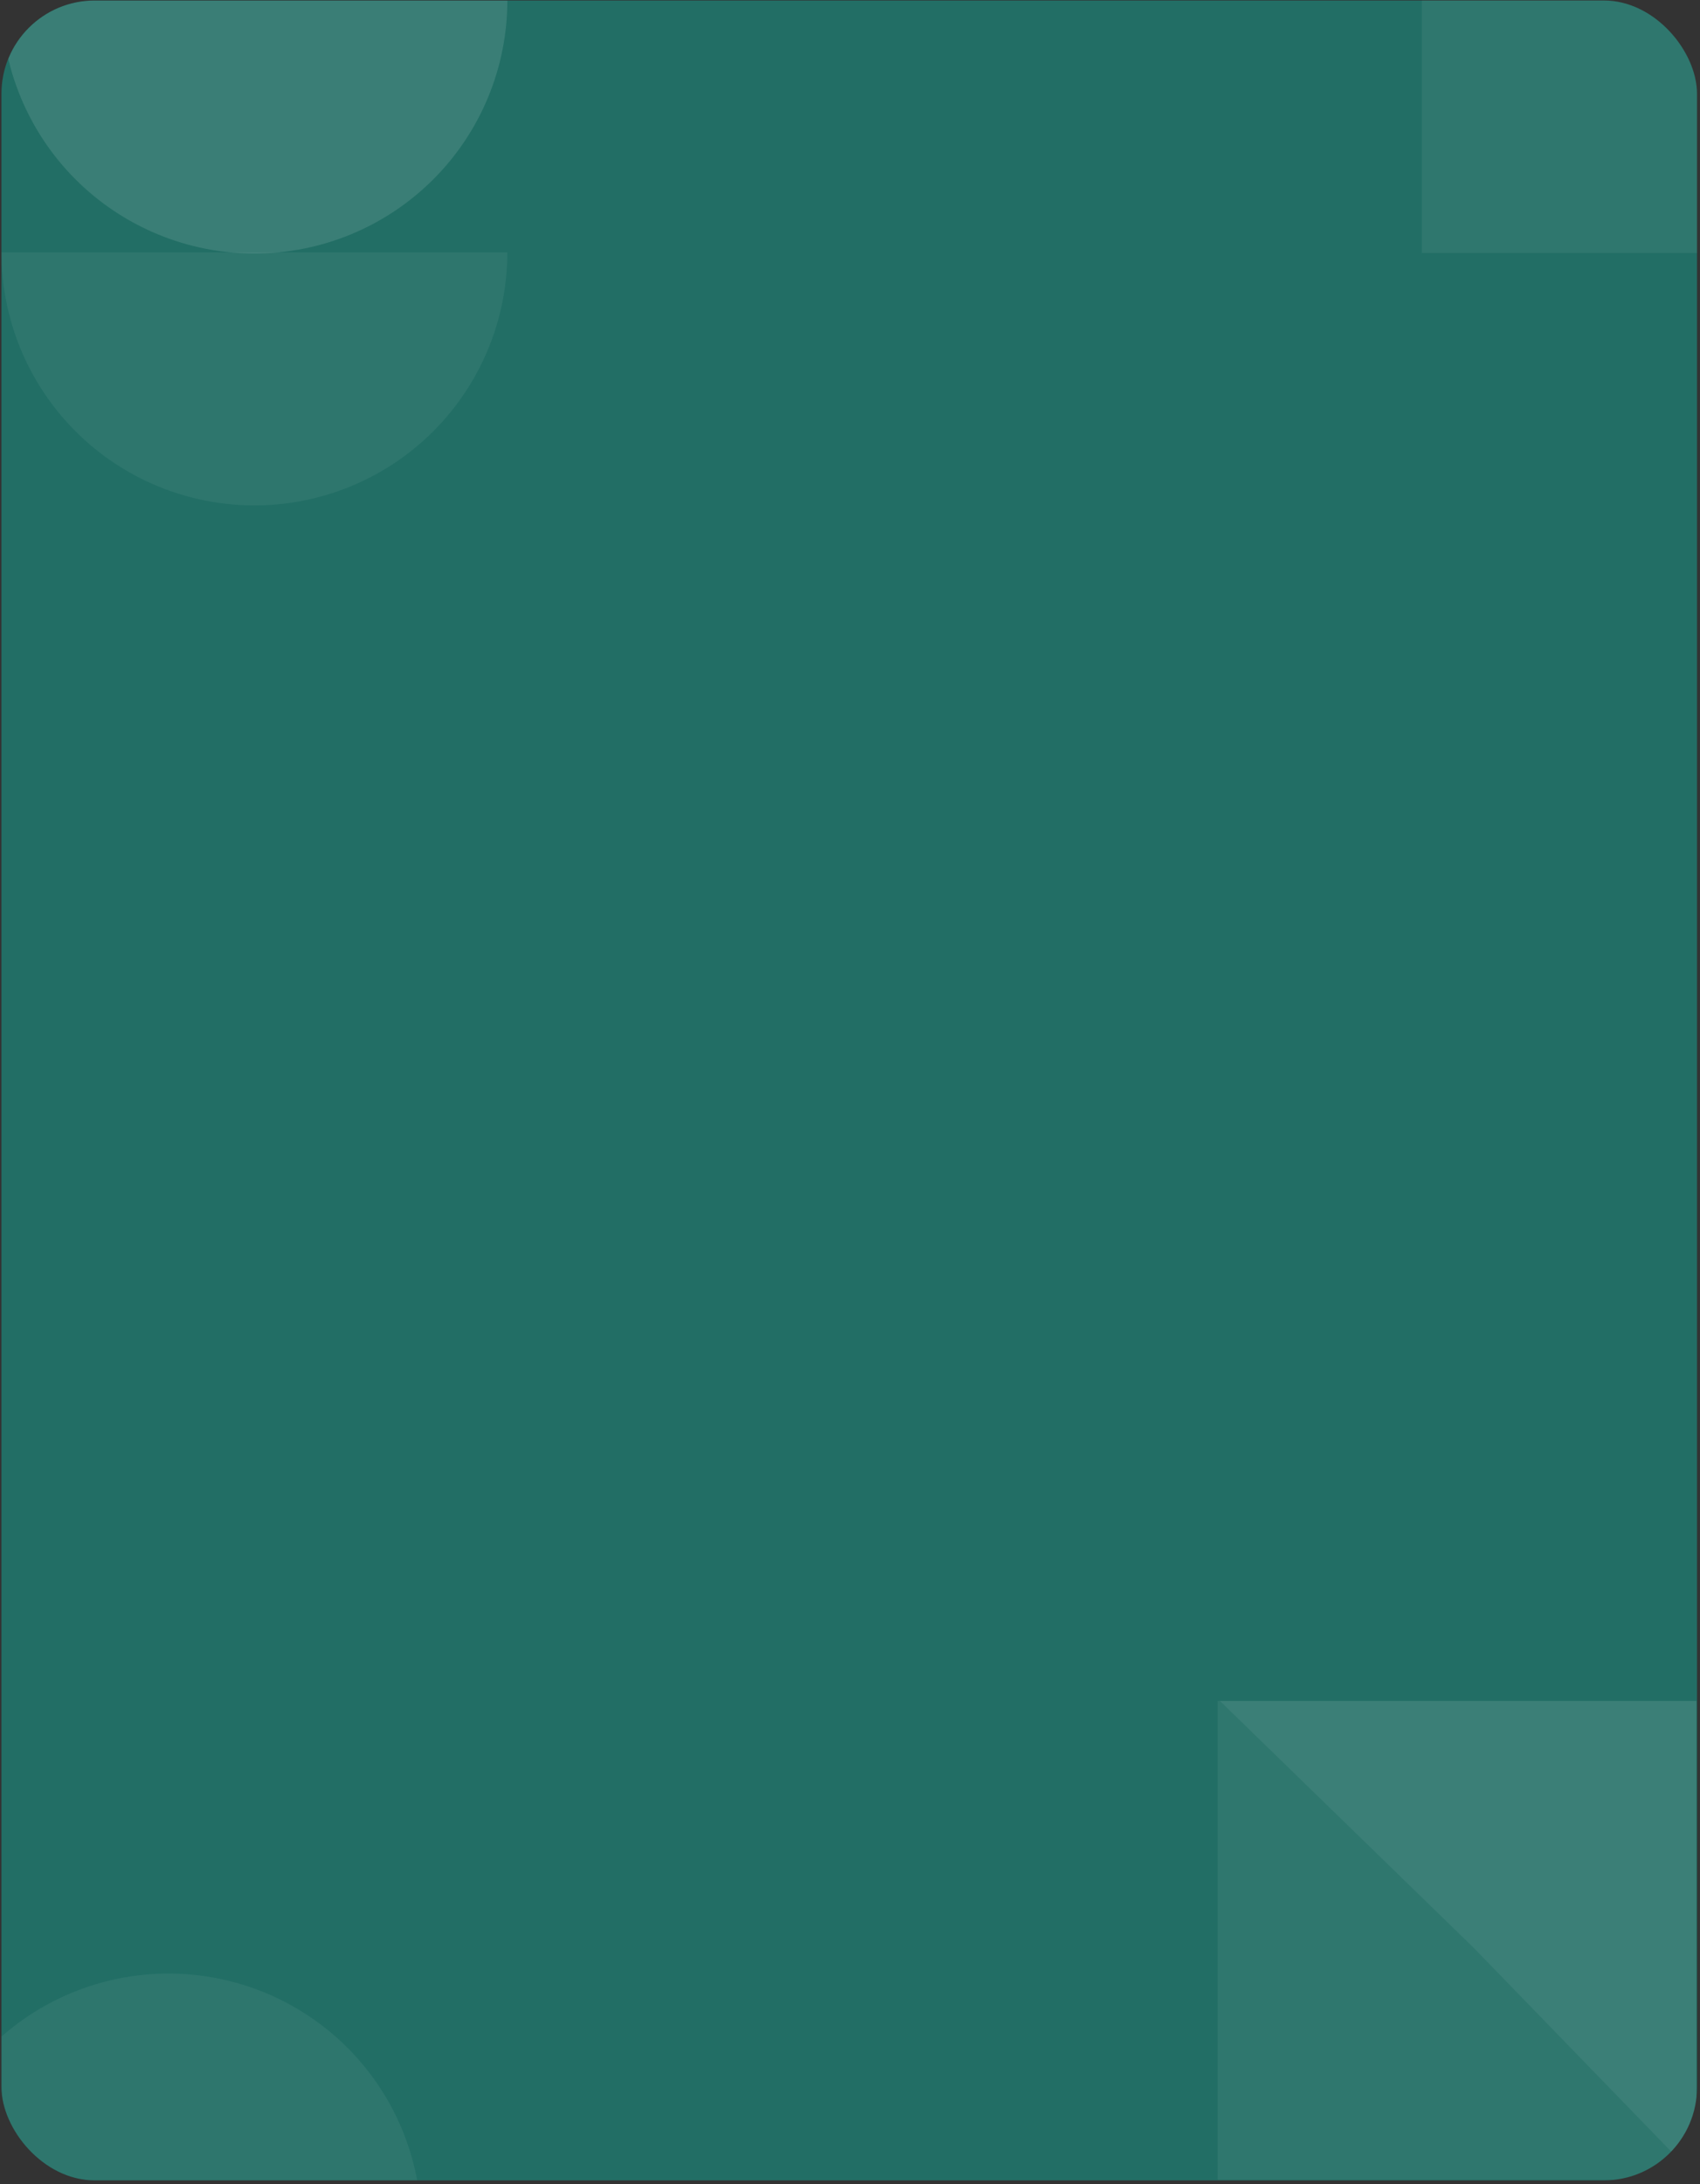 <svg width="383" height="492" viewBox="0 0 383 492" fill="none" xmlns="http://www.w3.org/2000/svg">
<rect x="0" y="0" width="383" height="492" fill="#333333" stroke="none"/>
<g clip-path="url(#clip0_2003_309)">
<rect x="0.328" y="0.111" width="382" height="491" rx="21" fill="#226E65"/>
<rect opacity="0.2" width="107.867" height="107.869" transform="matrix(4.37114e-08 1 1 -4.37114e-08 274.328 383.111)" fill="white" fill-opacity="0.3"/>
<path opacity="0.2" d="M274.831 383.111L332.028 438.743L382.194 490.474L382.194 383.111L274.831 383.111Z" fill="white" fill-opacity="0.3"/>
<rect opacity="0.2" width="107.867" height="107.869" transform="matrix(4.37114e-08 1 1 -4.37114e-08 320.328 -50.889)" fill="white" fill-opacity="0.3"/>
<path opacity="0.2" d="M320.831 -50.889L378.028 4.743L428.194 56.474L428.194 -50.889L320.831 -50.889Z" fill="white" fill-opacity="0.3"/>
<g opacity="0.4">
<path opacity="0.14" d="M0.328 56.851C0.328 64.335 1.802 71.745 4.665 78.659C7.529 85.573 11.727 91.855 17.018 97.147C22.31 102.438 28.592 106.636 35.506 109.5C42.42 112.363 49.83 113.837 57.314 113.837C64.797 113.837 72.207 112.363 79.121 109.5C86.035 106.636 92.317 102.438 97.609 97.147C102.901 91.855 107.098 85.573 109.962 78.659C112.826 71.745 114.3 64.335 114.3 56.851L57.314 56.851L0.328 56.851Z" fill="white"/>
<path opacity="0.14" d="M94.93 503.061C95.133 495.58 93.861 488.133 91.186 481.143C88.511 474.154 84.486 467.761 79.34 462.327C74.194 456.894 68.028 452.527 61.195 449.476C54.361 446.426 46.994 444.751 39.513 444.548C32.032 444.345 24.585 445.617 17.596 448.292C10.606 450.967 4.213 454.992 -1.221 460.138C-6.654 465.284 -11.021 471.45 -14.071 478.283C-17.122 485.117 -18.797 492.484 -19 499.965L37.965 501.513L94.93 503.061Z" fill="white"/>
<path opacity="0.28" d="M114.301 0.111C114.301 7.594 112.827 15.005 109.963 21.919C107.099 28.832 102.901 35.115 97.61 40.406C92.318 45.698 86.036 49.895 79.122 52.759C72.208 55.623 64.798 57.097 57.315 57.097C49.831 57.097 42.421 55.623 35.507 52.759C28.593 49.895 22.311 45.698 17.019 40.406C11.728 35.114 7.53 28.832 4.666 21.919C1.802 15.005 0.328 7.594 0.328 0.111L57.315 0.111L114.301 0.111Z" fill="white"/>
</g>
</g>
<defs>
<clipPath id="clip0_2003_309">
<rect x="0.328" y="0.111" width="382" height="491" rx="21" fill="white"/>
</clipPath>
</defs>
</svg>
